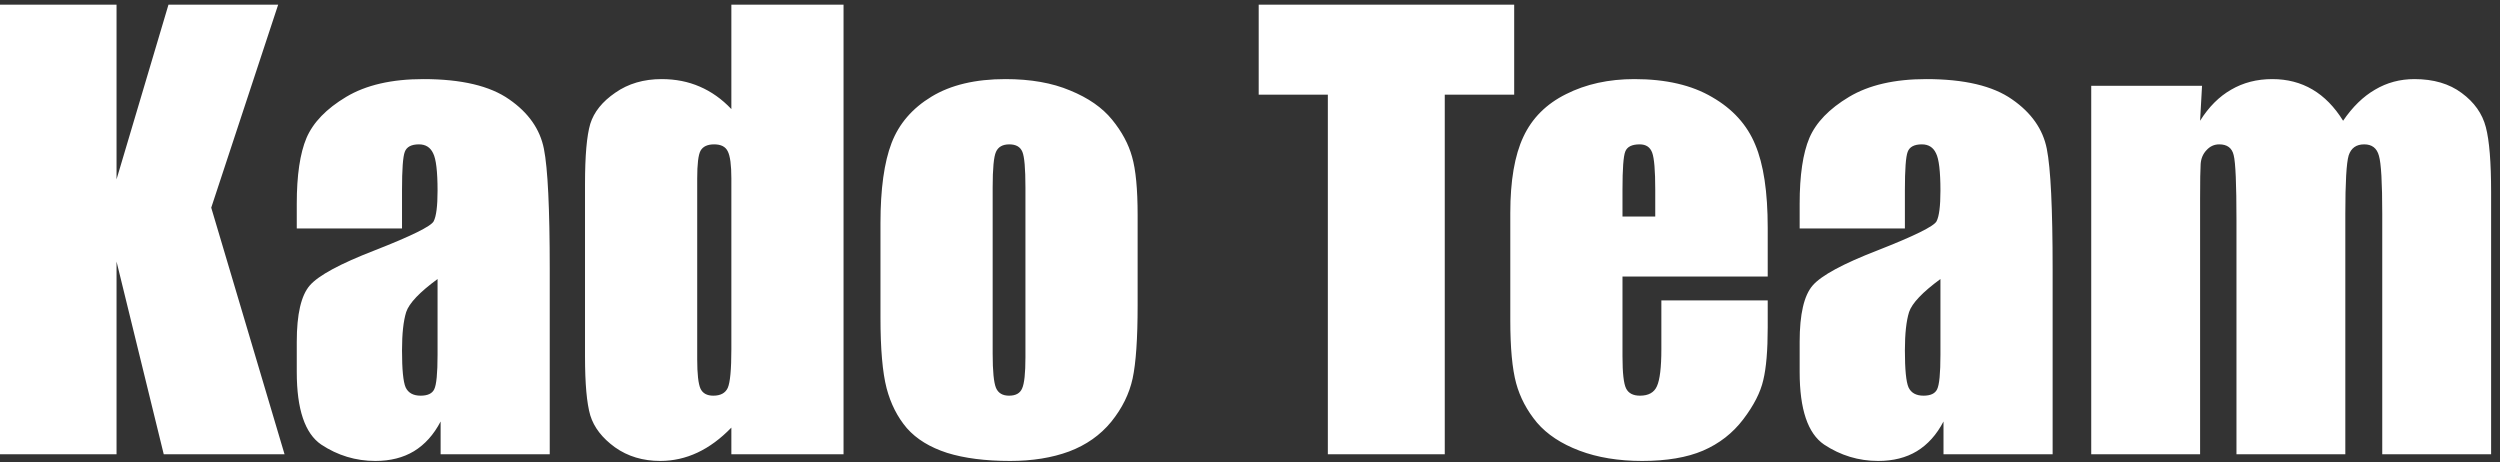 <svg width="211" height="39" viewBox="0 0 211 39" fill="none" xmlns="http://www.w3.org/2000/svg">
<rect x="0" y="0" width="211" height="39" fill="#333333" stroke="none"/>
<g clip-path="url(#clip0_1042_97)">
<path d="M23.477 0.395L17.828 17.528L24.016 38.34H13.82L9.836 22.075V38.34H-0.031V0.395H9.836V15.137L14.219 0.395H23.477ZM33.93 19.285H25.047V17.2C25.047 14.793 25.32 12.942 25.867 11.645C26.43 10.332 27.547 9.176 29.219 8.176C30.891 7.176 33.062 6.676 35.734 6.676C38.938 6.676 41.352 7.246 42.977 8.387C44.602 9.512 45.578 10.903 45.906 12.559C46.234 14.2 46.398 17.59 46.398 22.731V38.34H37.188V35.575C36.609 36.684 35.859 37.52 34.938 38.082C34.031 38.629 32.945 38.903 31.68 38.903C30.023 38.903 28.5 38.442 27.109 37.52C25.734 36.582 25.047 34.543 25.047 31.403V28.848C25.047 26.52 25.414 24.934 26.148 24.09C26.883 23.246 28.703 22.262 31.609 21.137C34.719 19.918 36.383 19.098 36.602 18.676C36.82 18.254 36.93 17.395 36.93 16.098C36.93 14.473 36.805 13.418 36.555 12.934C36.32 12.434 35.922 12.184 35.359 12.184C34.719 12.184 34.32 12.395 34.164 12.817C34.008 13.223 33.93 14.293 33.93 16.028V19.285ZM36.93 23.551C35.414 24.66 34.531 25.59 34.281 26.34C34.047 27.09 33.93 28.168 33.93 29.575C33.93 31.184 34.031 32.223 34.234 32.692C34.453 33.16 34.875 33.395 35.5 33.395C36.094 33.395 36.477 33.215 36.648 32.856C36.836 32.481 36.93 31.512 36.93 29.95V23.551ZM71.195 0.395V38.34H61.727V36.09C60.82 37.028 59.867 37.731 58.867 38.2C57.867 38.668 56.82 38.903 55.727 38.903C54.258 38.903 52.984 38.52 51.906 37.754C50.828 36.973 50.133 36.075 49.82 35.059C49.523 34.043 49.375 32.387 49.375 30.09V15.535C49.375 13.145 49.523 11.45 49.82 10.45C50.133 9.449 50.836 8.574 51.93 7.824C53.023 7.059 54.328 6.676 55.844 6.676C57.016 6.676 58.086 6.887 59.055 7.309C60.039 7.731 60.93 8.364 61.727 9.207V0.395H71.195ZM61.727 15.067C61.727 13.926 61.625 13.16 61.422 12.77C61.234 12.379 60.852 12.184 60.273 12.184C59.711 12.184 59.328 12.364 59.125 12.723C58.938 13.067 58.844 13.848 58.844 15.067V30.301C58.844 31.567 58.938 32.403 59.125 32.809C59.312 33.2 59.672 33.395 60.203 33.395C60.812 33.395 61.219 33.176 61.422 32.739C61.625 32.285 61.727 31.192 61.727 29.457V15.067ZM96.016 18.16V25.778C96.016 28.575 95.875 30.629 95.594 31.942C95.312 33.239 94.711 34.457 93.789 35.598C92.867 36.723 91.68 37.559 90.227 38.106C88.789 38.637 87.133 38.903 85.258 38.903C83.164 38.903 81.391 38.676 79.938 38.223C78.484 37.754 77.352 37.059 76.539 36.137C75.742 35.2 75.172 34.075 74.828 32.762C74.484 31.434 74.312 29.45 74.312 26.809V18.84C74.312 15.95 74.625 13.692 75.25 12.067C75.875 10.442 77 9.137 78.625 8.153C80.25 7.168 82.328 6.676 84.859 6.676C86.984 6.676 88.805 6.996 90.32 7.637C91.852 8.262 93.031 9.082 93.859 10.098C94.688 11.114 95.25 12.16 95.547 13.239C95.859 14.317 96.016 15.957 96.016 18.16ZM86.547 15.817C86.547 14.223 86.461 13.223 86.289 12.817C86.117 12.395 85.75 12.184 85.188 12.184C84.625 12.184 84.25 12.395 84.062 12.817C83.875 13.223 83.781 14.223 83.781 15.817V29.856C83.781 31.325 83.875 32.285 84.062 32.739C84.25 33.176 84.617 33.395 85.164 33.395C85.727 33.395 86.094 33.192 86.266 32.785C86.453 32.379 86.547 31.504 86.547 30.16V15.817ZM127.797 0.395V7.989H121.938V38.34H112.07V7.989H106.234V0.395H127.797ZM149.195 23.34H136.938V30.067C136.938 31.473 137.039 32.379 137.242 32.785C137.445 33.192 137.836 33.395 138.414 33.395C139.133 33.395 139.609 33.129 139.844 32.598C140.094 32.051 140.219 31.004 140.219 29.457V25.356H149.195V27.653C149.195 29.575 149.07 31.051 148.82 32.082C148.586 33.114 148.023 34.215 147.133 35.387C146.242 36.559 145.109 37.442 143.734 38.035C142.375 38.614 140.664 38.903 138.602 38.903C136.602 38.903 134.836 38.614 133.305 38.035C131.773 37.457 130.578 36.668 129.719 35.668C128.875 34.653 128.289 33.543 127.961 32.34C127.633 31.121 127.469 29.356 127.469 27.043V17.973C127.469 15.254 127.836 13.114 128.57 11.551C129.305 9.973 130.508 8.77 132.18 7.942C133.852 7.098 135.773 6.676 137.945 6.676C140.602 6.676 142.789 7.184 144.508 8.199C146.242 9.199 147.453 10.535 148.141 12.207C148.844 13.864 149.195 16.2 149.195 19.215V23.34ZM139.703 18.278V16.004C139.703 14.395 139.617 13.356 139.445 12.887C139.273 12.418 138.922 12.184 138.391 12.184C137.734 12.184 137.328 12.387 137.172 12.793C137.016 13.184 136.938 14.254 136.938 16.004V18.278H139.703ZM160.773 19.285H151.891V17.2C151.891 14.793 152.164 12.942 152.711 11.645C153.273 10.332 154.391 9.176 156.062 8.176C157.734 7.176 159.906 6.676 162.578 6.676C165.781 6.676 168.195 7.246 169.82 8.387C171.445 9.512 172.422 10.903 172.75 12.559C173.078 14.2 173.242 17.59 173.242 22.731V38.34H164.031V35.575C163.453 36.684 162.703 37.52 161.781 38.082C160.875 38.629 159.789 38.903 158.523 38.903C156.867 38.903 155.344 38.442 153.953 37.52C152.578 36.582 151.891 34.543 151.891 31.403V28.848C151.891 26.52 152.258 24.934 152.992 24.09C153.727 23.246 155.547 22.262 158.453 21.137C161.562 19.918 163.227 19.098 163.445 18.676C163.664 18.254 163.773 17.395 163.773 16.098C163.773 14.473 163.648 13.418 163.398 12.934C163.164 12.434 162.766 12.184 162.203 12.184C161.562 12.184 161.164 12.395 161.008 12.817C160.852 13.223 160.773 14.293 160.773 16.028V19.285ZM163.773 23.551C162.258 24.66 161.375 25.59 161.125 26.34C160.891 27.09 160.773 28.168 160.773 29.575C160.773 31.184 160.875 32.223 161.078 32.692C161.297 33.16 161.719 33.395 162.344 33.395C162.938 33.395 163.32 33.215 163.492 32.856C163.68 32.481 163.773 31.512 163.773 29.95V23.551ZM185.852 7.239L185.688 10.192C186.422 9.02 187.297 8.145 188.312 7.567C189.328 6.973 190.484 6.676 191.781 6.676C194.312 6.676 196.305 7.848 197.758 10.192C198.555 9.02 199.453 8.145 200.453 7.567C201.453 6.973 202.562 6.676 203.781 6.676C205.391 6.676 206.719 7.067 207.766 7.848C208.828 8.629 209.508 9.59 209.805 10.731C210.102 11.856 210.25 13.692 210.25 16.238V38.34H201.062V18.067C201.062 15.41 200.969 13.77 200.781 13.145C200.609 12.504 200.195 12.184 199.539 12.184C198.867 12.184 198.43 12.496 198.227 13.121C198.039 13.746 197.945 15.395 197.945 18.067V38.34H188.758V18.582C188.758 15.535 188.68 13.707 188.523 13.098C188.383 12.489 187.977 12.184 187.305 12.184C186.883 12.184 186.523 12.348 186.227 12.676C185.93 12.989 185.766 13.379 185.734 13.848C185.703 14.301 185.688 15.278 185.688 16.778V38.34H176.5V7.239H185.852Z" fill="white"/>
</g>
<defs>
<clipPath id="clip0_1042_97">
<rect width="211" height="39" fill="white"/>
</clipPath>
</defs>
</svg>
